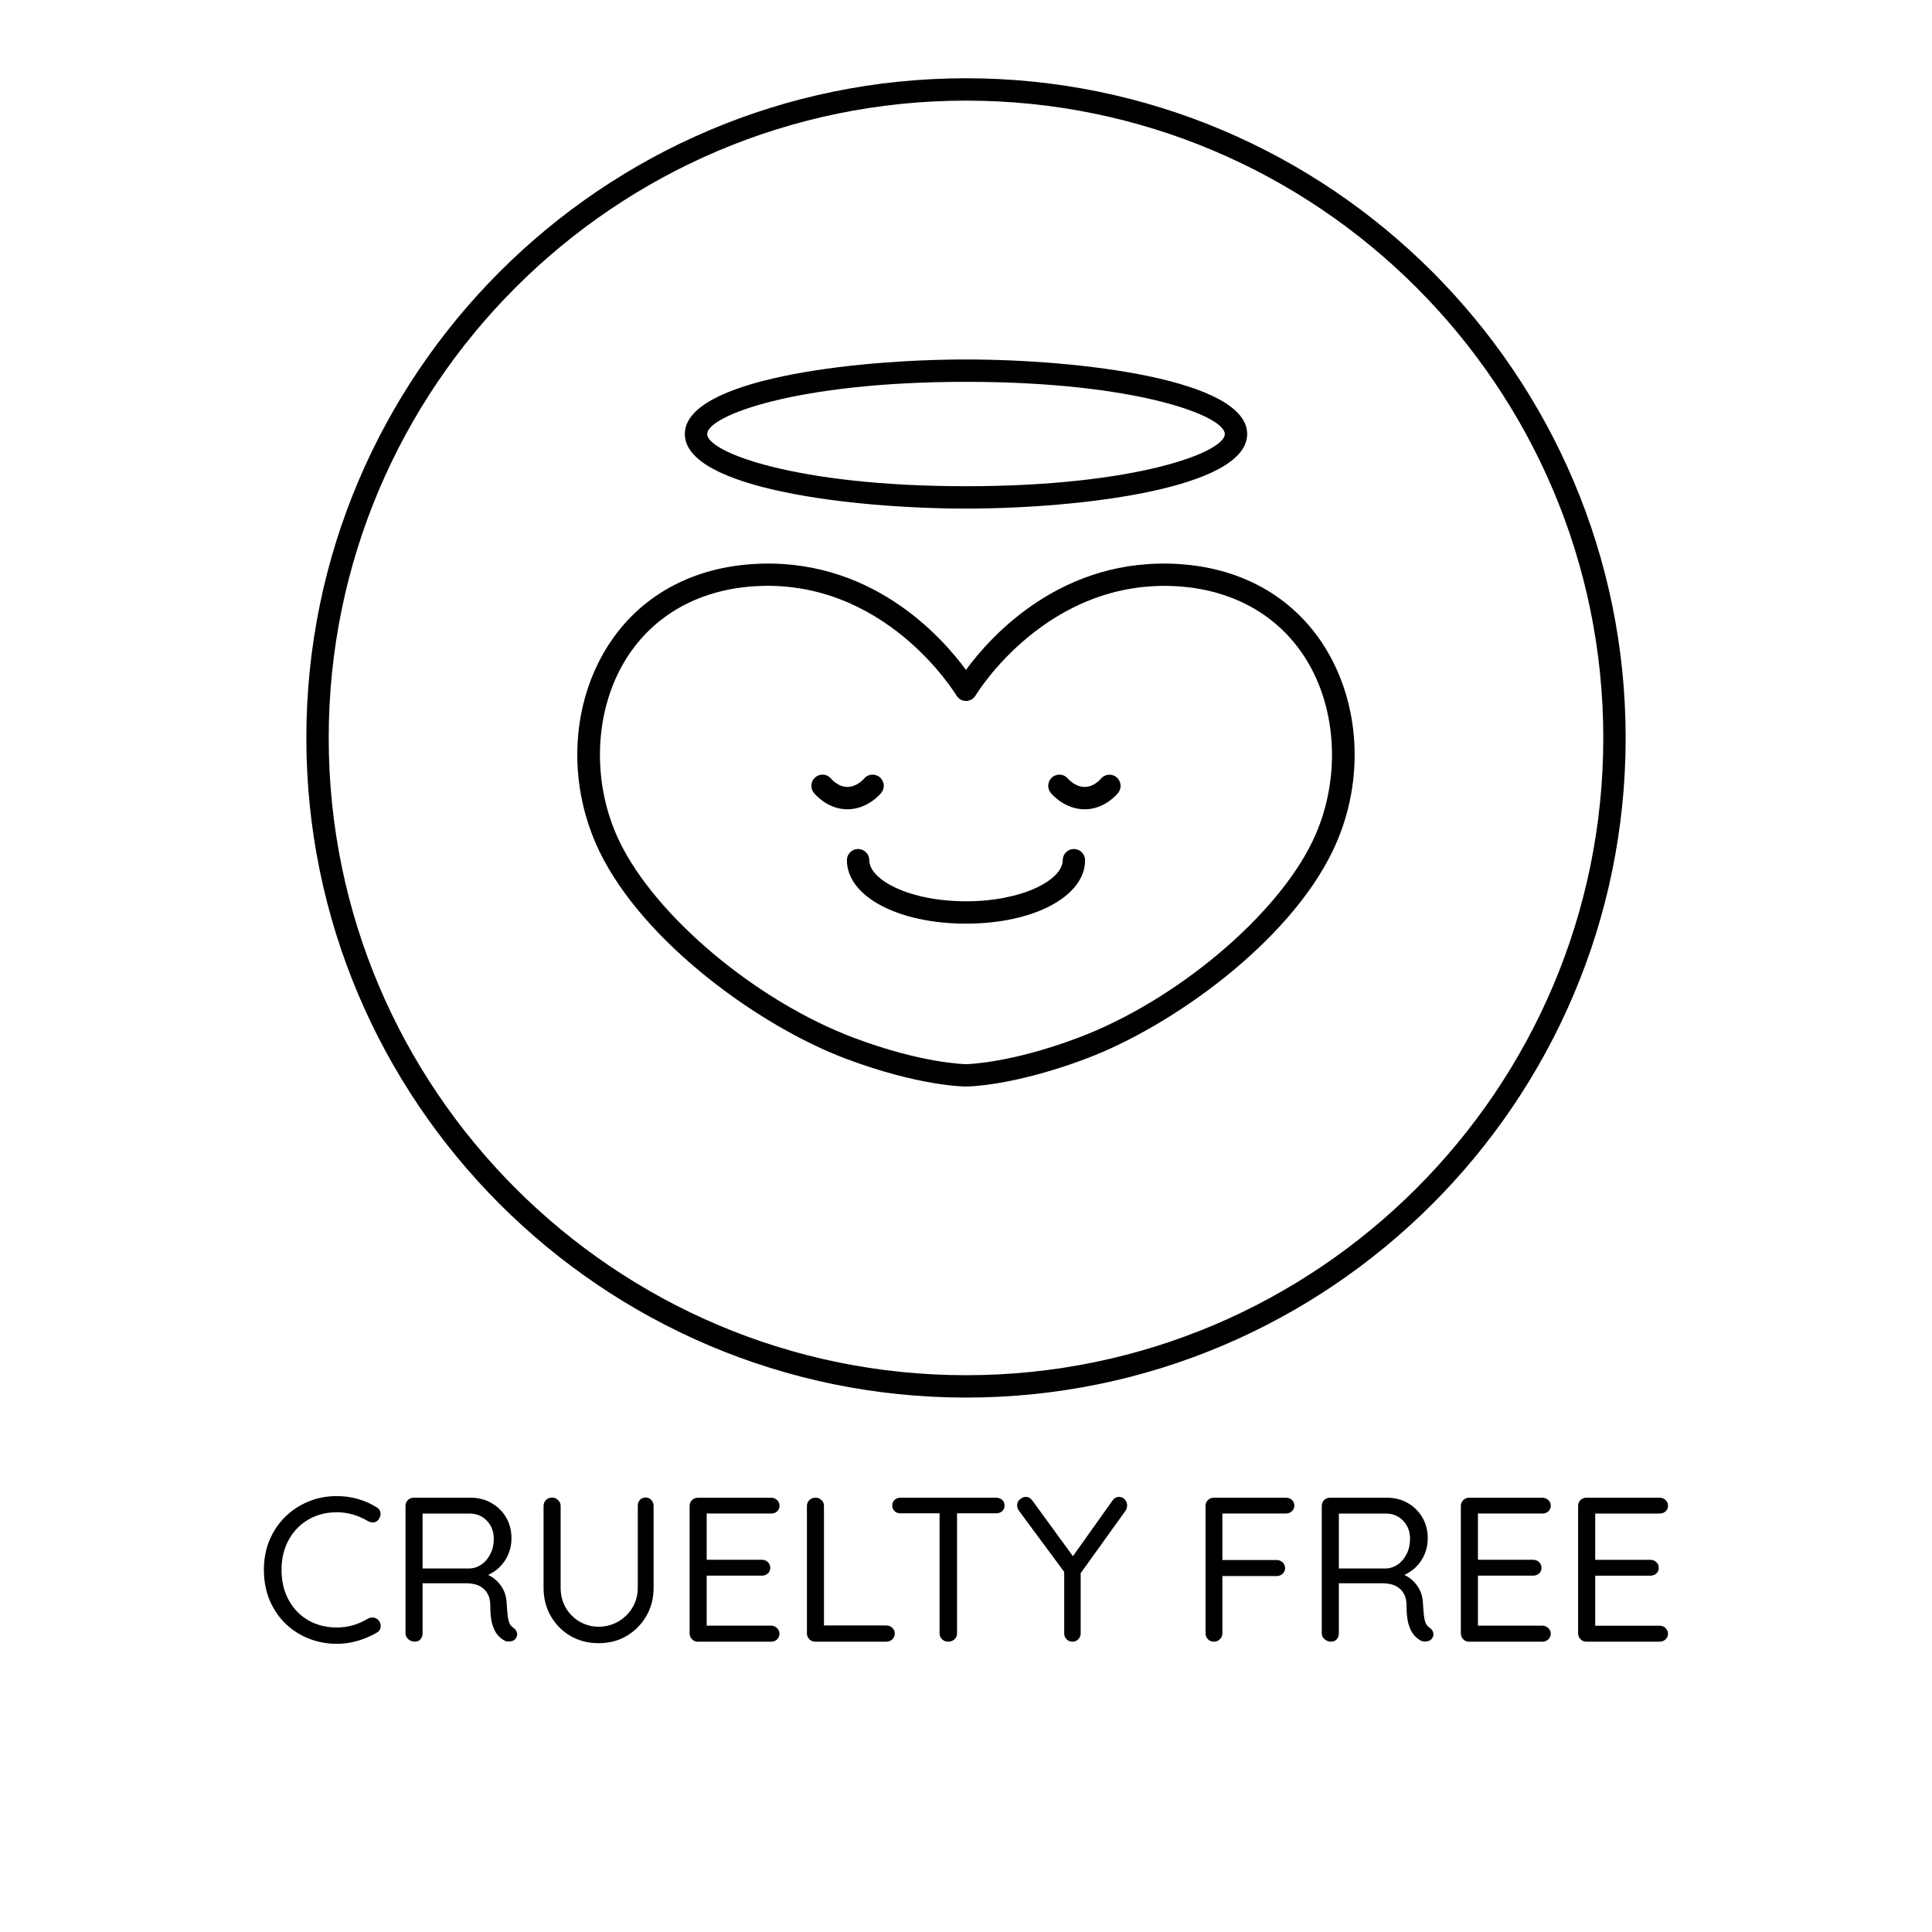 <?xml version="1.0" encoding="utf-8"?>
<!-- Generator: Adobe Illustrator 23.0.1, SVG Export Plug-In . SVG Version: 6.00 Build 0)  -->
<svg version="1.1" xmlns="http://www.w3.org/2000/svg" xmlns:xlink="http://www.w3.org/1999/xlink" x="0px" y="0px"
	 viewBox="0 0 432 432" enable-background="new 0 0 432 432" xml:space="preserve">
<g id="Layer_37">
</g>
<g id="Layer_47">
</g>
<g id="Layer_42">
</g>
<g id="Layer_43">
</g>
<g id="Layer_44">
</g>
<g id="Layer_45">
</g>
<g id="Layer_46">
</g>
<g id="Layer_38">
</g>
<g id="Layer_39">
</g>
<g id="Layer_40">
</g>
<g id="Layer_41">
</g>
<g id="Layer_17">
</g>
<g id="Layer_18">
</g>
<g id="Layer_19">
</g>
<g id="Layer_20">
	<path d="M68.5,165c0-81.33,66.17-147.5,147.5-147.5S363.5,83.67,363.5,165S297.33,312.5,216,312.5S68.5,246.33,68.5,165z M73.5,165
		c0,78.57,63.92,142.5,142.5,142.5S358.5,243.57,358.5,165S294.58,22.5,216,22.5S73.5,86.43,73.5,165z M134,190.3
		c-6.93-14.38-6.51-31.44,1.1-44.52c6.8-11.69,18.53-18.66,33.02-19.64c26.35-1.79,42.35,16.12,47.87,23.65
		c5.52-7.53,21.52-25.44,47.87-23.65c14.5,0.98,26.22,7.96,33.02,19.64c7.61,13.09,8.04,30.15,1.1,44.52
		c-9.82,20.37-35.75,39.13-55.16,46.43c-16.38,6.17-26.59,6.23-26.84,6.22c0,0,0,0-0.01,0c-0.42,0-10.57-0.1-26.84-6.22
		C169.75,229.42,143.82,210.66,134,190.3z M138.5,188.12c8.13,16.85,30.66,35.73,52.41,43.93c15.26,5.75,24.9,5.9,25.08,5.9
		c0.18,0,9.81-0.15,25.08-5.9c21.75-8.19,44.29-27.08,52.41-43.93c6.13-12.71,5.77-28.34-0.92-39.84
		c-5.94-10.21-16.25-16.3-29.04-17.17c-29.42-1.97-45.22,24.13-45.38,24.4c-0.02,0.04-0.05,0.06-0.07,0.1
		c-0.05,0.08-0.1,0.15-0.16,0.22c-0.05,0.06-0.1,0.11-0.15,0.16c-0.06,0.06-0.13,0.12-0.2,0.18c-0.06,0.05-0.12,0.1-0.19,0.14
		c-0.04,0.03-0.07,0.06-0.11,0.08c-0.03,0.02-0.07,0.03-0.11,0.05c-0.07,0.04-0.14,0.07-0.21,0.1c-0.08,0.03-0.17,0.07-0.25,0.09
		c-0.07,0.02-0.13,0.03-0.2,0.05c-0.09,0.02-0.18,0.03-0.27,0.04c-0.07,0.01-0.14,0.01-0.21,0.01c-0.09,0-0.18,0-0.27-0.01
		c-0.07-0.01-0.14-0.02-0.21-0.03c-0.09-0.02-0.18-0.04-0.26-0.06c-0.06-0.02-0.13-0.04-0.19-0.07c-0.09-0.04-0.18-0.08-0.27-0.13
		c-0.03-0.01-0.05-0.02-0.08-0.04c-0.03-0.02-0.05-0.04-0.08-0.06c-0.08-0.05-0.17-0.11-0.24-0.18c-0.05-0.04-0.1-0.09-0.15-0.14
		c-0.06-0.06-0.12-0.13-0.18-0.2c-0.05-0.06-0.1-0.13-0.15-0.2c-0.02-0.04-0.06-0.07-0.08-0.11c-0.22-0.37-16.02-26.38-45.38-24.4
		c-12.79,0.87-23.1,6.96-29.04,17.17C132.74,159.78,132.38,175.42,138.5,188.12z M189.45,180.96c4.63,0,7.5-3.55,7.62-3.7
		c0.86-1.08,0.68-2.65-0.4-3.51c-1.08-0.86-2.65-0.68-3.51,0.4c-0.01,0.02-1.53,1.81-3.71,1.81c-2.05,0-3.51-1.73-3.57-1.8
		c-0.85-1.08-2.41-1.27-3.49-0.43c-1.09,0.85-1.29,2.42-0.44,3.51C182.06,177.39,184.88,180.96,189.45,180.96z M242.55,180.96
		c4.57,0,7.39-3.57,7.5-3.72c0.84-1.08,0.64-2.63-0.43-3.48c-1.08-0.85-2.64-0.67-3.5,0.4c-0.01,0.02-1.48,1.8-3.57,1.8
		c-2.18,0-3.71-1.81-3.71-1.81c-0.86-1.08-2.43-1.26-3.51-0.4c-1.08,0.86-1.26,2.43-0.4,3.51
		C235.05,177.41,237.92,180.96,242.55,180.96z M194.37,192.34c0-1.38-1.12-2.5-2.5-2.5s-2.5,1.12-2.5,2.5
		c0,8.09,11.45,14.19,26.63,14.19s26.63-6.1,26.63-14.19c0-1.38-1.12-2.5-2.5-2.5s-2.5,1.12-2.5,2.5c0,4.35-8.88,9.19-21.63,9.19
		S194.37,196.69,194.37,192.34z M153.13,97.05c0-12.23,37.6-16.67,62.87-16.67s62.87,4.44,62.87,16.67s-37.6,16.67-62.87,16.67
		S153.13,109.29,153.13,97.05z M158.13,97.05c0,4.07,19.88,11.67,57.87,11.67s57.87-7.6,57.87-11.67S254,85.38,216,85.38
		S158.13,92.98,158.13,97.05z"/>
	<path id="cruelty_free" d="M84.69,362.36c0.37,0.49,0.51,1,0.41,1.54s-0.38,0.93-0.87,1.17c-0.77,0.46-1.64,0.88-2.62,1.27
		c-0.98,0.38-2,0.68-3.06,0.9c-1.06,0.21-2.12,0.32-3.2,0.32c-2.21,0-4.29-0.38-6.26-1.15c-1.96-0.77-3.7-1.87-5.2-3.31
		c-1.5-1.44-2.69-3.18-3.57-5.22c-0.87-2.04-1.31-4.33-1.31-6.88c0-2.39,0.41-4.58,1.24-6.58c0.83-1.99,1.99-3.73,3.47-5.2
		s3.22-2.62,5.2-3.45c1.98-0.83,4.12-1.24,6.42-1.24c1.59,0,3.15,0.21,4.67,0.64c1.52,0.43,2.91,1.04,4.16,1.84
		c0.52,0.28,0.82,0.69,0.9,1.24c0.08,0.55-0.07,1.06-0.44,1.52c-0.28,0.4-0.63,0.61-1.06,0.64c-0.43,0.03-0.86-0.06-1.29-0.28
		c-1.01-0.61-2.1-1.1-3.27-1.45c-1.17-0.35-2.39-0.53-3.68-0.53c-1.81,0-3.47,0.31-4.97,0.94c-1.5,0.63-2.81,1.51-3.91,2.65
		c-1.1,1.14-1.96,2.48-2.58,4.05c-0.61,1.56-0.92,3.3-0.92,5.2c0,2.02,0.32,3.83,0.97,5.43c0.64,1.59,1.53,2.95,2.65,4.07
		c1.12,1.12,2.42,1.97,3.91,2.55s3.11,0.87,4.85,0.87c1.26,0,2.47-0.17,3.63-0.51c1.17-0.34,2.27-0.83,3.31-1.47
		c0.43-0.21,0.86-0.29,1.29-0.23C84.02,361.77,84.39,361.99,84.69,362.36z M115.58,365.02c0.14,0.46,0.05,0.9-0.25,1.33
		c-0.18,0.28-0.45,0.47-0.78,0.57c-0.34,0.11-0.67,0.15-1.01,0.12c-0.34-0.03-0.63-0.12-0.87-0.28c-0.49-0.28-0.97-0.68-1.43-1.22
		c-0.46-0.54-0.84-1.31-1.15-2.32c-0.31-1.01-0.46-2.39-0.46-4.14c0-0.98-0.15-1.79-0.46-2.44c-0.31-0.64-0.72-1.17-1.24-1.56
		c-0.52-0.4-1.1-0.67-1.75-0.83c-0.64-0.15-1.3-0.23-1.98-0.23h-9.71v11.18c0,0.52-0.15,0.97-0.46,1.33
		c-0.31,0.37-0.72,0.55-1.24,0.55c-0.58,0-1.08-0.18-1.5-0.55c-0.41-0.37-0.62-0.81-0.62-1.33v-28.47c0-0.52,0.18-0.96,0.53-1.31
		c0.35-0.35,0.79-0.53,1.31-0.53h12.7c1.72,0,3.27,0.39,4.65,1.17c1.38,0.78,2.48,1.86,3.29,3.22c0.81,1.37,1.22,2.94,1.22,4.72
		c0,1.29-0.25,2.49-0.74,3.61c-0.49,1.12-1.17,2.09-2.02,2.9c-0.73,0.69-1.55,1.23-2.46,1.65c0.46,0.22,0.9,0.48,1.31,0.79
		c0.83,0.63,1.5,1.43,2.02,2.39c0.52,0.97,0.8,2.09,0.83,3.38c0.06,1.13,0.14,2.04,0.23,2.71c0.09,0.68,0.23,1.2,0.41,1.59
		c0.18,0.38,0.44,0.68,0.78,0.9C115.16,364.2,115.44,364.56,115.58,365.02z M109.65,347.47c0.51-1,0.76-2.12,0.76-3.38
		c0-1.63-0.51-2.97-1.54-4.05c-1.03-1.07-2.32-1.61-3.89-1.61H94.49v12.28h10.72c0.89-0.06,1.72-0.37,2.51-0.92
		C108.5,349.25,109.14,348.47,109.65,347.47z M144.36,334.85c-0.55,0-0.98,0.18-1.29,0.55c-0.31,0.37-0.46,0.81-0.46,1.33V355
		c0,1.69-0.41,3.19-1.22,4.51c-0.81,1.32-1.88,2.35-3.2,3.1c-1.32,0.75-2.76,1.13-4.32,1.13c-1.53,0-2.95-0.38-4.25-1.13
		c-1.3-0.75-2.34-1.79-3.11-3.1c-0.77-1.32-1.15-2.82-1.15-4.51v-18.26c0-0.52-0.19-0.97-0.58-1.33c-0.38-0.37-0.82-0.55-1.31-0.55
		c-0.58,0-1.05,0.18-1.4,0.55c-0.35,0.37-0.53,0.81-0.53,1.33V355c0,2.36,0.54,4.48,1.61,6.35c1.07,1.87,2.54,3.35,4.39,4.44
		c1.86,1.09,3.96,1.63,6.33,1.63c2.33,0,4.42-0.54,6.26-1.63c1.84-1.09,3.3-2.57,4.39-4.44c1.09-1.87,1.63-3.99,1.63-6.35v-18.26
		c0-0.52-0.17-0.97-0.51-1.33C145.31,335.03,144.88,334.85,144.36,334.85z M172.42,338.44c0.52,0,0.97-0.16,1.33-0.48
		c0.37-0.32,0.55-0.74,0.55-1.26s-0.18-0.95-0.55-1.29c-0.37-0.34-0.81-0.51-1.33-0.51h-16.38c-0.52,0-0.96,0.18-1.31,0.53
		c-0.35,0.35-0.53,0.79-0.53,1.31v28.47c0,0.52,0.18,0.97,0.53,1.33c0.35,0.37,0.79,0.55,1.31,0.55h16.38
		c0.52,0,0.97-0.17,1.33-0.51c0.37-0.34,0.55-0.77,0.55-1.29c0-0.46-0.18-0.87-0.55-1.24c-0.37-0.37-0.81-0.55-1.33-0.55h-14.4
		v-11.18h12.33c0.52,0,0.97-0.16,1.33-0.48c0.37-0.32,0.55-0.74,0.55-1.27c0-0.52-0.18-0.95-0.55-1.29s-0.81-0.51-1.33-0.51h-12.33
		v-10.35H172.42z M198.18,363.46h-13.94v-26.73c0-0.52-0.18-0.96-0.55-1.31c-0.37-0.35-0.81-0.53-1.33-0.53
		c-0.55,0-1.01,0.18-1.38,0.53c-0.37,0.35-0.55,0.79-0.55,1.31v28.47c0,0.52,0.18,0.97,0.53,1.33c0.35,0.37,0.79,0.55,1.31,0.55
		h15.92c0.52,0,0.97-0.17,1.33-0.51c0.37-0.34,0.55-0.77,0.55-1.29c0-0.52-0.18-0.96-0.55-1.31
		C199.14,363.64,198.7,363.46,198.18,363.46z M222.74,334.89h-21.39c-0.52,0-0.96,0.16-1.31,0.48c-0.35,0.32-0.53,0.74-0.53,1.26
		c0,0.52,0.18,0.94,0.53,1.27s0.79,0.48,1.31,0.48h8.74v26.82c0,0.52,0.18,0.97,0.55,1.33c0.37,0.37,0.83,0.55,1.38,0.55
		c0.58,0,1.06-0.18,1.43-0.55c0.37-0.37,0.55-0.81,0.55-1.33v-26.82h8.74c0.52,0,0.97-0.15,1.33-0.46c0.37-0.31,0.55-0.74,0.55-1.29
		c0-0.52-0.18-0.94-0.55-1.26C223.71,335.05,223.26,334.89,222.74,334.89z M250.2,334.71c-0.61,0-1.12,0.31-1.52,0.92l-8.77,12.34
		l-9.03-12.39c-0.4-0.58-0.91-0.87-1.52-0.87c-0.43,0-0.86,0.18-1.29,0.53c-0.43,0.35-0.64,0.79-0.64,1.31
		c0,0.21,0.04,0.44,0.11,0.67c0.08,0.23,0.21,0.47,0.39,0.71l10.03,13.55v13.73c0,0.52,0.18,0.97,0.53,1.33
		c0.35,0.37,0.81,0.55,1.36,0.55c0.49,0,0.91-0.18,1.26-0.55c0.35-0.37,0.53-0.81,0.53-1.33v-13.44l10.07-14.03
		c0.12-0.18,0.21-0.38,0.25-0.57c0.05-0.2,0.07-0.39,0.07-0.58c0-0.49-0.18-0.93-0.53-1.31C251.16,334.9,250.72,334.71,250.2,334.71
		z M287.55,334.89h-16.15c-0.52,0-0.96,0.18-1.31,0.53c-0.35,0.35-0.53,0.79-0.53,1.31v28.47c0,0.52,0.18,0.97,0.53,1.33
		c0.35,0.37,0.8,0.55,1.36,0.55c0.52,0,0.97-0.18,1.33-0.55c0.37-0.37,0.55-0.81,0.55-1.33v-12.79h12.14c0.52,0,0.97-0.18,1.33-0.53
		c0.37-0.35,0.55-0.76,0.55-1.22c0-0.52-0.18-0.96-0.55-1.31c-0.37-0.35-0.81-0.53-1.33-0.53h-12.14v-10.4h14.21
		c0.52,0,0.97-0.17,1.33-0.51c0.37-0.34,0.55-0.75,0.55-1.24c0-0.52-0.18-0.95-0.55-1.29C288.52,335.06,288.07,334.89,287.55,334.89
		z M320.46,365.02c0.14,0.46,0.05,0.9-0.25,1.33c-0.18,0.28-0.44,0.47-0.78,0.57c-0.34,0.11-0.67,0.15-1.01,0.12
		c-0.34-0.03-0.63-0.12-0.87-0.28c-0.49-0.28-0.97-0.68-1.43-1.22c-0.46-0.54-0.84-1.31-1.15-2.32c-0.31-1.01-0.46-2.39-0.46-4.14
		c0-0.98-0.15-1.79-0.46-2.44s-0.72-1.17-1.24-1.56c-0.52-0.4-1.1-0.67-1.75-0.83c-0.64-0.15-1.3-0.23-1.98-0.23h-9.71v11.18
		c0,0.52-0.15,0.97-0.46,1.33c-0.31,0.37-0.72,0.55-1.24,0.55c-0.58,0-1.08-0.18-1.5-0.55c-0.41-0.37-0.62-0.81-0.62-1.33v-28.47
		c0-0.52,0.18-0.96,0.53-1.31c0.35-0.35,0.79-0.53,1.31-0.53h12.7c1.72,0,3.27,0.39,4.65,1.17c1.38,0.78,2.48,1.86,3.29,3.22
		c0.81,1.37,1.22,2.94,1.22,4.72c0,1.29-0.25,2.49-0.74,3.61c-0.49,1.12-1.17,2.09-2.02,2.9c-0.73,0.69-1.55,1.23-2.46,1.65
		c0.46,0.22,0.9,0.48,1.31,0.79c0.83,0.63,1.5,1.43,2.02,2.39c0.52,0.97,0.8,2.09,0.83,3.38c0.06,1.13,0.14,2.04,0.23,2.71
		c0.09,0.68,0.23,1.2,0.41,1.59c0.18,0.38,0.44,0.68,0.78,0.9C320.04,364.2,320.33,364.56,320.46,365.02z M314.53,347.47
		c0.51-1,0.76-2.12,0.76-3.38c0-1.63-0.51-2.97-1.54-4.05c-1.03-1.07-2.32-1.61-3.89-1.61h-10.49v12.28h10.72
		c0.89-0.06,1.73-0.37,2.51-0.92C313.38,349.25,314.02,348.47,314.53,347.47z M344.87,338.44c0.52,0,0.97-0.16,1.33-0.48
		c0.37-0.32,0.55-0.74,0.55-1.26s-0.18-0.95-0.55-1.29c-0.37-0.34-0.81-0.51-1.33-0.51h-16.38c-0.52,0-0.96,0.18-1.31,0.53
		c-0.35,0.35-0.53,0.79-0.53,1.31v28.47c0,0.52,0.18,0.97,0.53,1.33c0.35,0.37,0.79,0.55,1.31,0.55h16.38
		c0.52,0,0.97-0.17,1.33-0.51c0.37-0.34,0.55-0.77,0.55-1.29c0-0.46-0.18-0.87-0.55-1.24c-0.37-0.37-0.81-0.55-1.33-0.55h-14.4
		v-11.18h12.33c0.52,0,0.97-0.16,1.33-0.48c0.37-0.32,0.55-0.74,0.55-1.27c0-0.52-0.18-0.95-0.55-1.29s-0.81-0.51-1.33-0.51h-12.33
		v-10.35H344.87z M371.09,363.51h-14.4v-11.18h12.33c0.52,0,0.97-0.16,1.33-0.48c0.37-0.32,0.55-0.74,0.55-1.27
		c0-0.52-0.18-0.95-0.55-1.29s-0.81-0.51-1.33-0.51h-12.33v-10.35h14.4c0.52,0,0.97-0.16,1.33-0.48c0.37-0.32,0.55-0.74,0.55-1.26
		s-0.18-0.95-0.55-1.29c-0.37-0.34-0.81-0.51-1.33-0.51h-16.38c-0.52,0-0.96,0.18-1.31,0.53c-0.35,0.35-0.53,0.79-0.53,1.31v28.47
		c0,0.52,0.18,0.97,0.53,1.33c0.35,0.37,0.79,0.55,1.31,0.55h16.38c0.52,0,0.97-0.17,1.33-0.51c0.37-0.34,0.55-0.77,0.55-1.29
		c0-0.46-0.18-0.87-0.55-1.24C372.05,363.69,371.61,363.51,371.09,363.51z"/>
</g>
<g id="Layer_21">
</g>
<g id="Layer_22">
</g>
<g id="Layer_23">
</g>
<g id="Layer_24">
</g>
<g id="Layer_25">
</g>
<g id="Layer_26">
</g>
<g id="Layer_27">
</g>
<g id="Layer_28">
</g>
<g id="Layer_29">
</g>
<g id="Layer_30">
</g>
<g id="Layer_31">
</g>
<g id="Layer_2">
</g>
<g id="Layer_3">
</g>
<g id="Layer_4">
</g>
<g id="Layer_5">
</g>
<g id="Layer_6">
</g>
<g id="Layer_7">
</g>
<g id="Layer_8">
</g>
<g id="Layer_9">
</g>
<g id="Layer_10">
</g>
<g id="Layer_11">
</g>
<g id="Layer_12">
</g>
<g id="Layer_13">
</g>
<g id="Layer_14">
</g>
<g id="Layer_15">
</g>
<g id="Layer_16">
</g>
<g id="Layer_32">
</g>
<g id="Layer_33">
</g>
<g id="Layer_34">
</g>
<g id="Layer_35">
</g>
<g id="Layer_49">
</g>
<g id="Layer_50">
</g>
<g id="Layer_51">
</g>
</svg>
